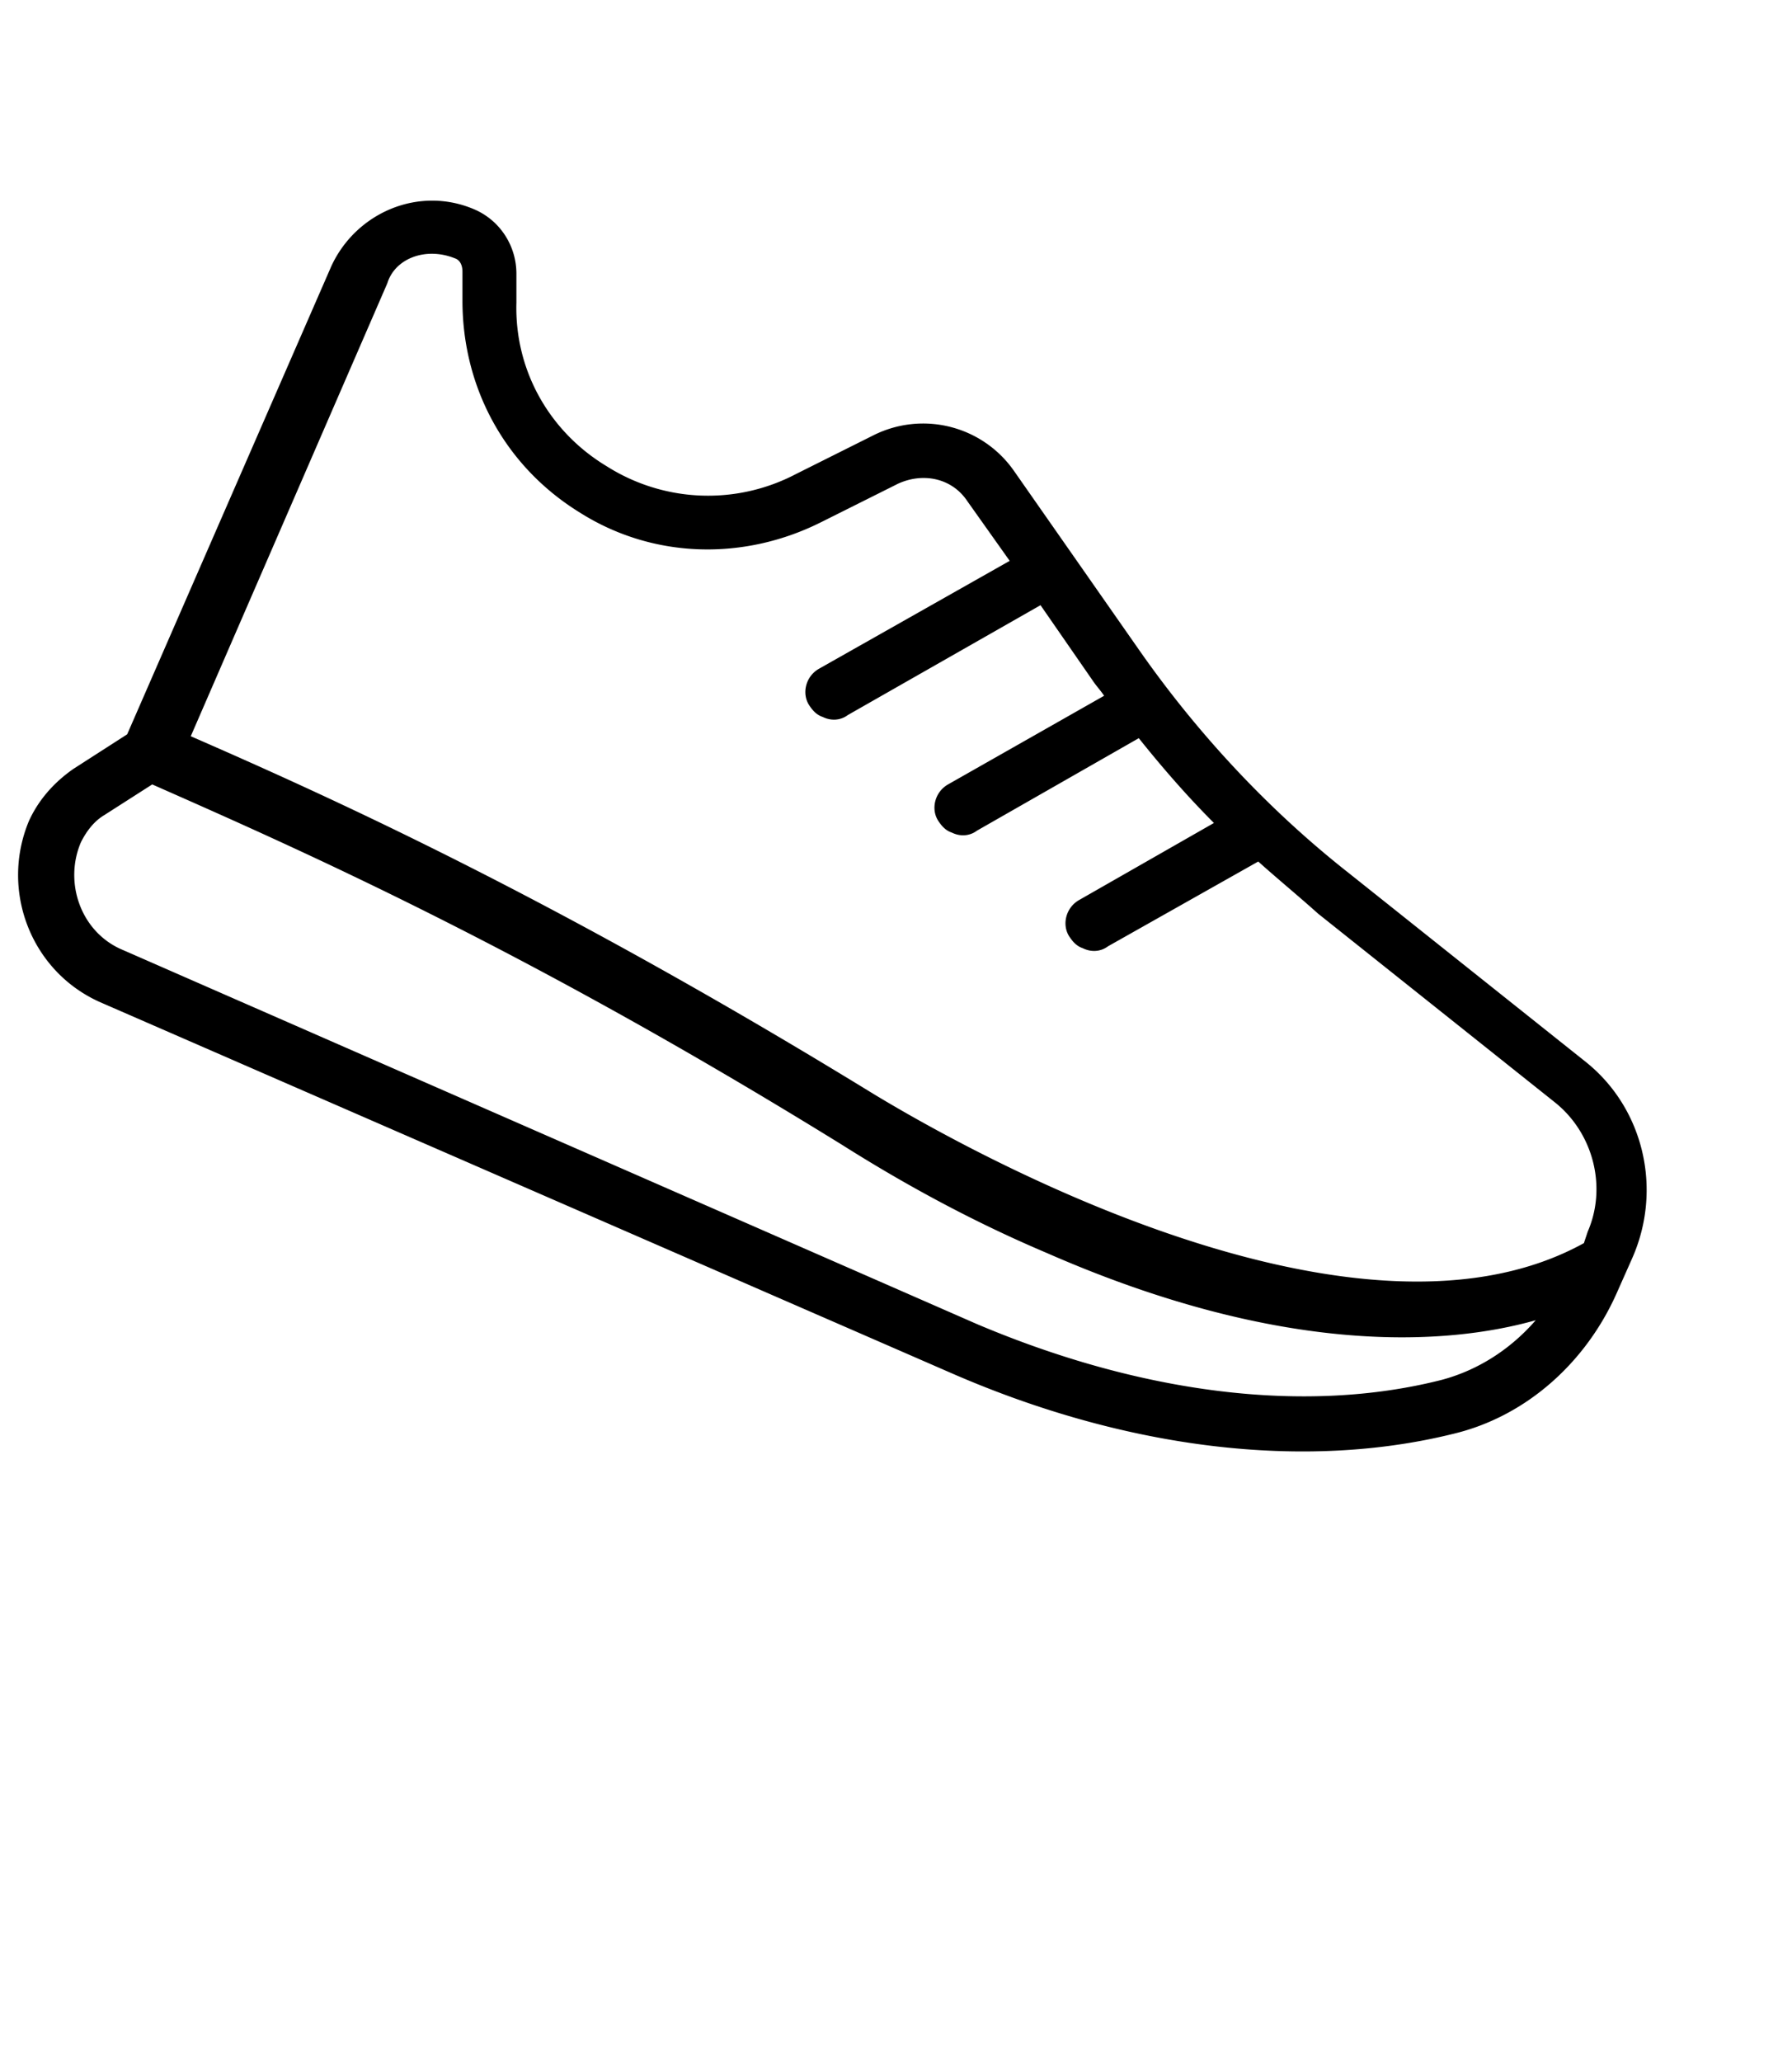 <svg xmlns="http://www.w3.org/2000/svg" viewBox="0 0 93 107"><path xmlns="http://www.w3.org/2000/svg" d="M82.3 55.1L70 45.3C65.8 42 62.1 38 59.1 33.7l-6.5-9.3a5.75 5.75 0 0 0-7.3-1.8l-4 2a9.82 9.82 0 0 1-9.8-.4c-3-1.8-4.8-5-4.7-8.5v-1.5c0-1.4-.8-2.7-2.1-3.3-2.9-1.3-6.2.1-7.5 2.9L6.6 38.1l-2.8 1.8c-1 .7-1.8 1.6-2.3 2.7-1.5 3.6.1 7.8 3.7 9.4l44.3 19.3c9 3.9 18.2 5 25.9 3.1 3.8-.9 6.9-3.7 8.5-7.3l.8-1.8c1.6-3.6.6-7.8-2.4-10.2zM23.6 13.4c.3.1.4.4.4.7v1.5c0 4.5 2.2 8.6 6.1 11 3.8 2.4 8.5 2.5 12.5.5l4-2c1.3-.6 2.8-.3 3.6.9l2.2 3.1-9.9 5.6c-.7.4-.9 1.3-.5 1.9.2.3.4.5.7.6.4.2.9.2 1.3-.1l10-5.7 2.7 3.9c.2.3.4.5.6.8l-8.1 4.6c-.7.4-.9 1.3-.5 1.9.2.3.4.5.7.6.4.2.9.2 1.3-.1l8.4-4.8c1.2 1.5 2.5 3 3.9 4.4l-7 4c-.7.4-.9 1.3-.5 1.9.2.3.4.5.7.6.4.2.9.2 1.3-.1l7.8-4.4c1 .9 2.1 1.8 3.1 2.7l12.3 9.8c2 1.6 2.7 4.4 1.7 6.7l-.2.6c-12.5 6.9-34.3-6.2-36.8-7.7-16.3-10-27.7-15.2-35.5-18.6l10.2-23.5c.4-1.3 2-1.9 3.5-1.3zm51.2 58.2c-7.1 1.8-15.6.7-24.1-2.9L6.4 49.3c-2.2-.9-3.1-3.5-2.2-5.6.3-.6.7-1.1 1.2-1.4l2.5-1.6c7.7 3.4 19.3 8.5 35.8 18.7 3.8 2.4 7.3 4.2 10.6 5.6 12.3 5.4 20.8 4.8 25.4 3.5-1.3 1.5-3 2.6-4.9 3.1z"/></svg>

